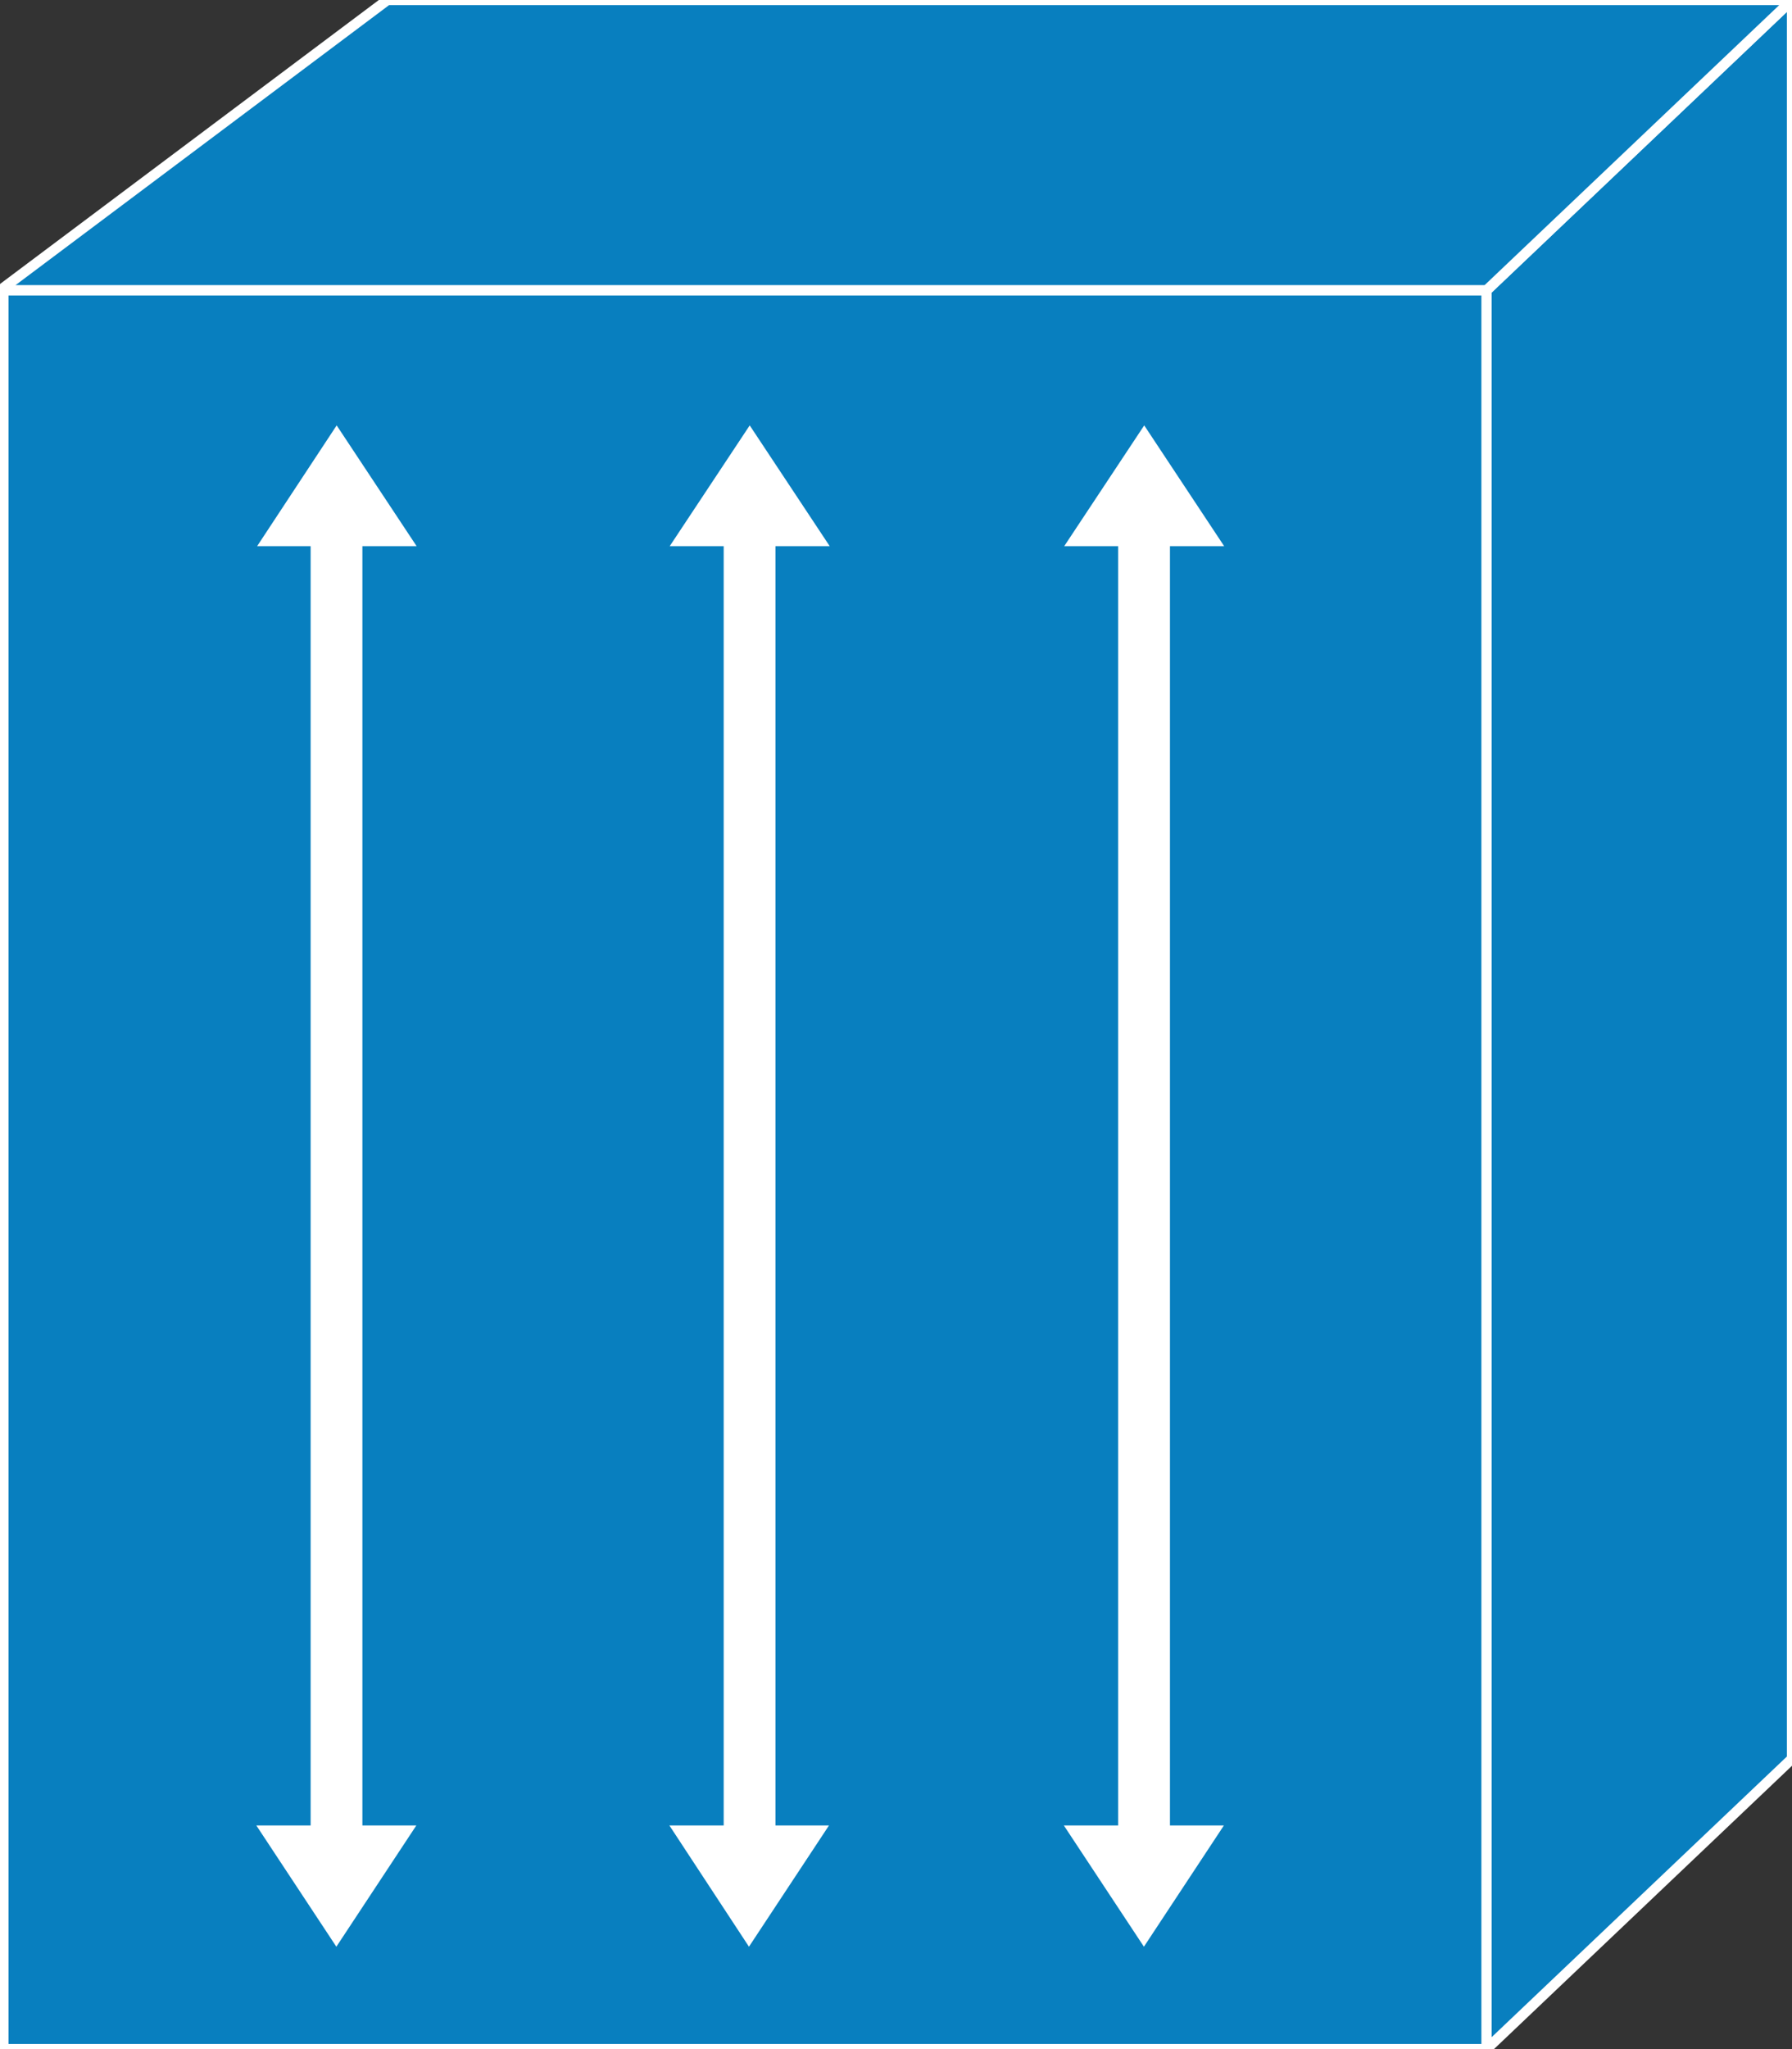 <?xml version="1.0" encoding="utf-8"?>
<!-- Generator: Adobe Illustrator 16.0.0, SVG Export Plug-In . SVG Version: 6.00 Build 0)  -->
<!DOCTYPE svg PUBLIC "-//W3C//DTD SVG 1.1//EN" "http://www.w3.org/Graphics/SVG/1.1/DTD/svg11.dtd">
<svg version="1.1"
	 id="svg2" xmlns:dc="http://purl.org/dc/elements/1.1/" xmlns:cc="http://creativecommons.org/ns#" xmlns:rdf="http://www.w3.org/1999/02/22-rdf-syntax-ns#" xmlns:svg="http://www.w3.org/2000/svg"
	 xmlns="http://www.w3.org/2000/svg" xmlns:xlink="http://www.w3.org/1999/xlink" x="0px" y="0px" width="70px" height="80px"
	 viewBox="0 0 70 80" enable-background="new 0 0 70 80" xml:space="preserve">
<rect x="0" y="0" width="70" height="80" fill="#333333" stroke="none"/>
<g id="g12" transform="scale(0.1,0.1)">
	<path id="path22" fill="#087FBF" d="M580.669,800.005l119.336-113.379V0L580.669,113.374V800.005"/>
	<path id="path24" fill="none" stroke="#FFFFFF" stroke-width="4" d="M580.669,800.005l119.336-113.379V0L580.669,113.374V800.005z"
		/>
	<path id="path26" fill="#087FBF" d="M700.005,0L580.669,113.374H0L151.318,0H700.005"/>
	<path id="path28" fill="none" stroke="#FFFFFF" stroke-width="4" d="M700.005,0L580.669,113.374H0L151.318,0H700.005z"/>
	<path id="path30" fill="#087FBF" d="M1.323,800.005h579.346V113.374H1.323V800.005z"/>
	<path id="path32" fill="none" stroke="#FFFFFF" stroke-width="4" d="M1.323,800.005h579.346V113.374H1.323V800.005z"/>
	<path id="path34" fill="#FFFFFF" d="M302.915,213.232h21.191l-31.25-47.153l-31.25,47.153h21.084V712.7h-21.201l31.074,47.324
		l31.25-47.324h-20.898V213.232"/>
	<path id="path36" fill="#FFFFFF" d="M141.558,213.232h21.187l-31.235-47.153l-31.069,47.153h20.898V712.7h-21.201l31.25,47.324
		l31.235-47.324h-21.064V213.232"/>
	<path id="path38" fill="#FFFFFF" d="M457.017,213.232h21.172l-31.23-47.153l-31.25,47.153h21.055V712.7h-21.191l31.27,47.324
		l31.23-47.324h-21.055V213.232"/>
</g>
</svg>
